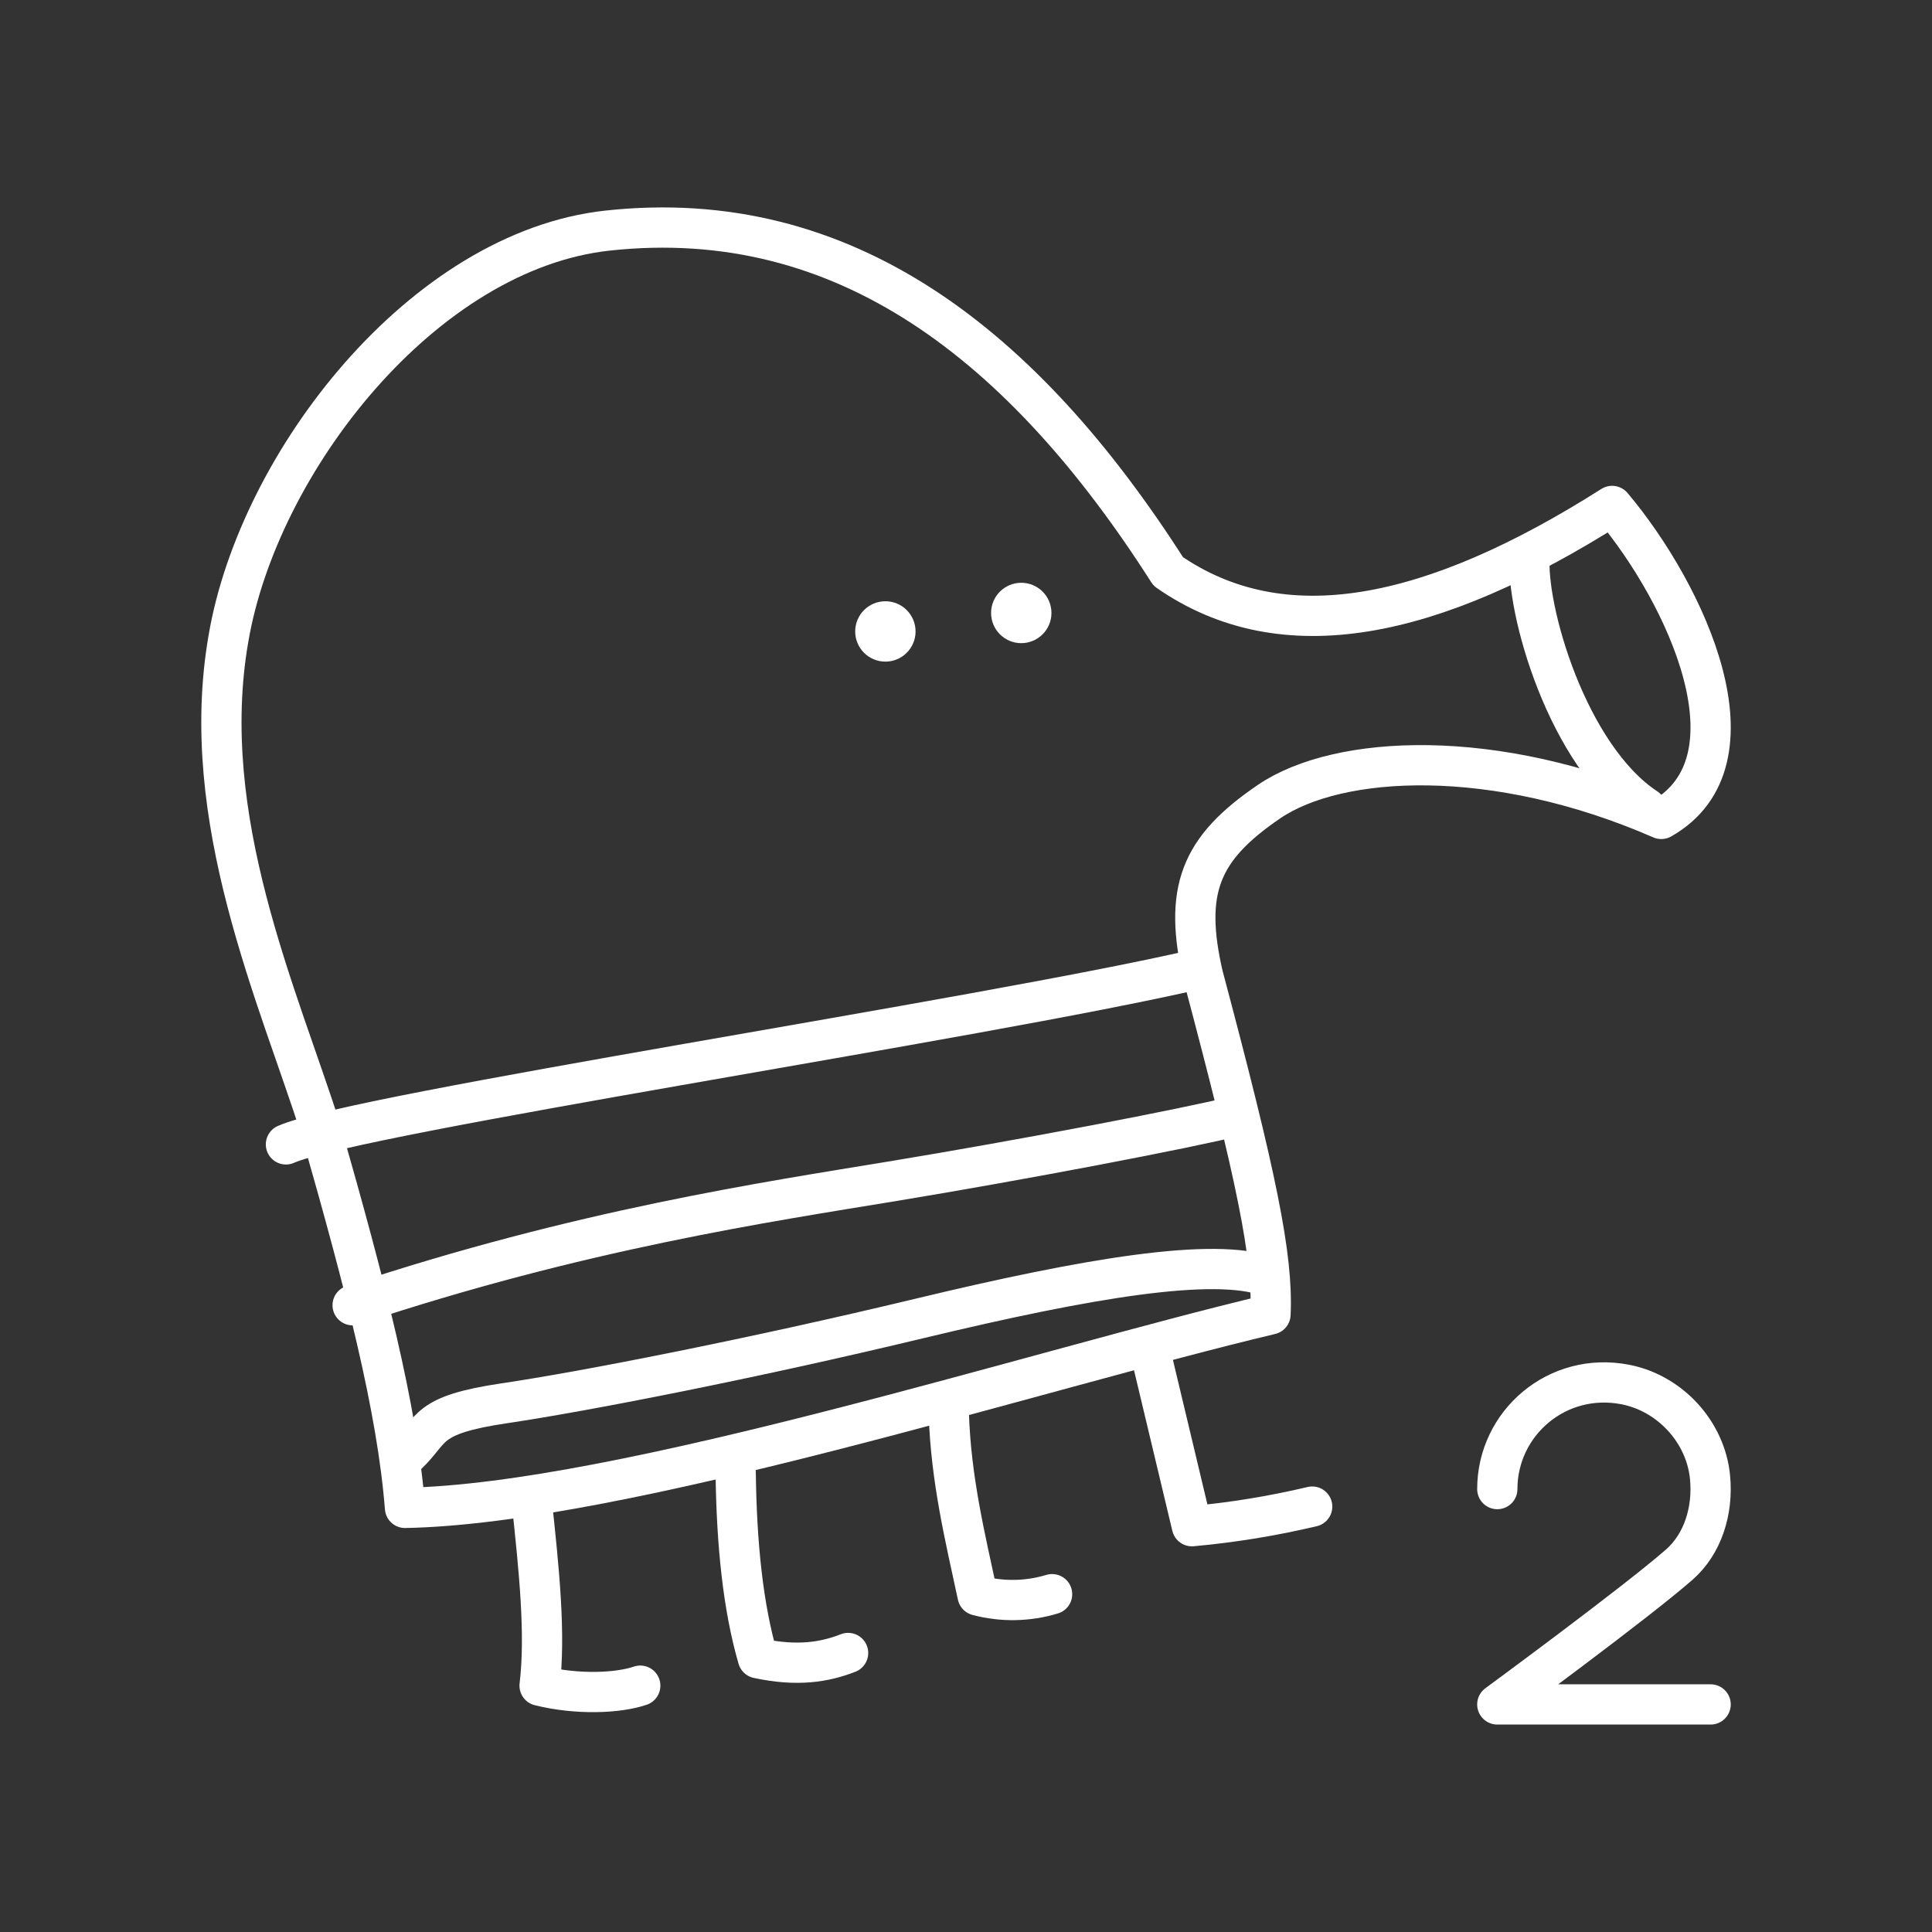 <?xml version="1.0" encoding="UTF-8"?><svg id="b" xmlns="http://www.w3.org/2000/svg" viewBox="0 0 48 48"><rect x="0" y="0" width="48" height="48" fill="#333333" stroke="none"/><defs><style>.c{fill:none;stroke:#fff;stroke-linecap:round;stroke-linejoin:round;}.d{fill:#fff;stroke-width:0px;}</style></defs><circle class="d" cx="25.373" cy="15.229" r=".75"/><circle class="d" cx="21.997" cy="15.688" r=".75"/><path class="c" d="M29.898,24.28c-.505-2.159-.091-3.192,1.631-4.364s5.604-1.378,9.745.43c2.541-1.442.632-5.576-1.221-7.776-4.482,2.845-8.18,3.603-11.028,1.628-3.602-5.643-8.053-9.107-13.93-8.469-4.583.498-8.673,5.749-9.419,10.134-.78,4.483,1.235,8.867,2.307,12.245,1.105,3.866,1.885,6.886,2.079,9.355,5.393-.098,15.753-3.442,21.503-4.807.066-1.429-.342-3.401-1.665-8.376,0,0-.001-.001-.001-.001Z"/><path class="c" d="M8.761,32.428c5.652-1.883,10.296-2.566,13.448-3.086s7.244-1.299,8.543-1.624M7.104,28.432c1.767-.78,17.312-3.118,22.639-4.352M10.125,36.131c.65-.617.422-.974,2.404-1.267s6.139-1.104,10.33-2.111,7.308-1.527,8.641-1.039M38.005,13.784c-.114,1.333.942,5.007,2.894,6.294M28.574,33.565l1.039,4.353c1.006-.091,2.005-.254,2.988-.487M23.573,35.124c.053,1.632.402,3.056.715,4.515.608.161,1.249.15,1.851-.032M18.278,36.585c.022,1.782.184,3.35.552,4.613.975.21,1.657.099,2.241-.13M13.211,37.3c.182,1.703.349,3.298.195,4.58.93.231,1.951.189,2.501,0"/><path class="c" d="M37.2,36.996c0-1.635,1.482-2.925,3.176-2.599,1.111.214,1.999,1.175,2.109,2.301.082.838-.183,1.664-.761,2.172-1.072.941-4.524,3.476-4.524,3.476h5.3"/></svg>